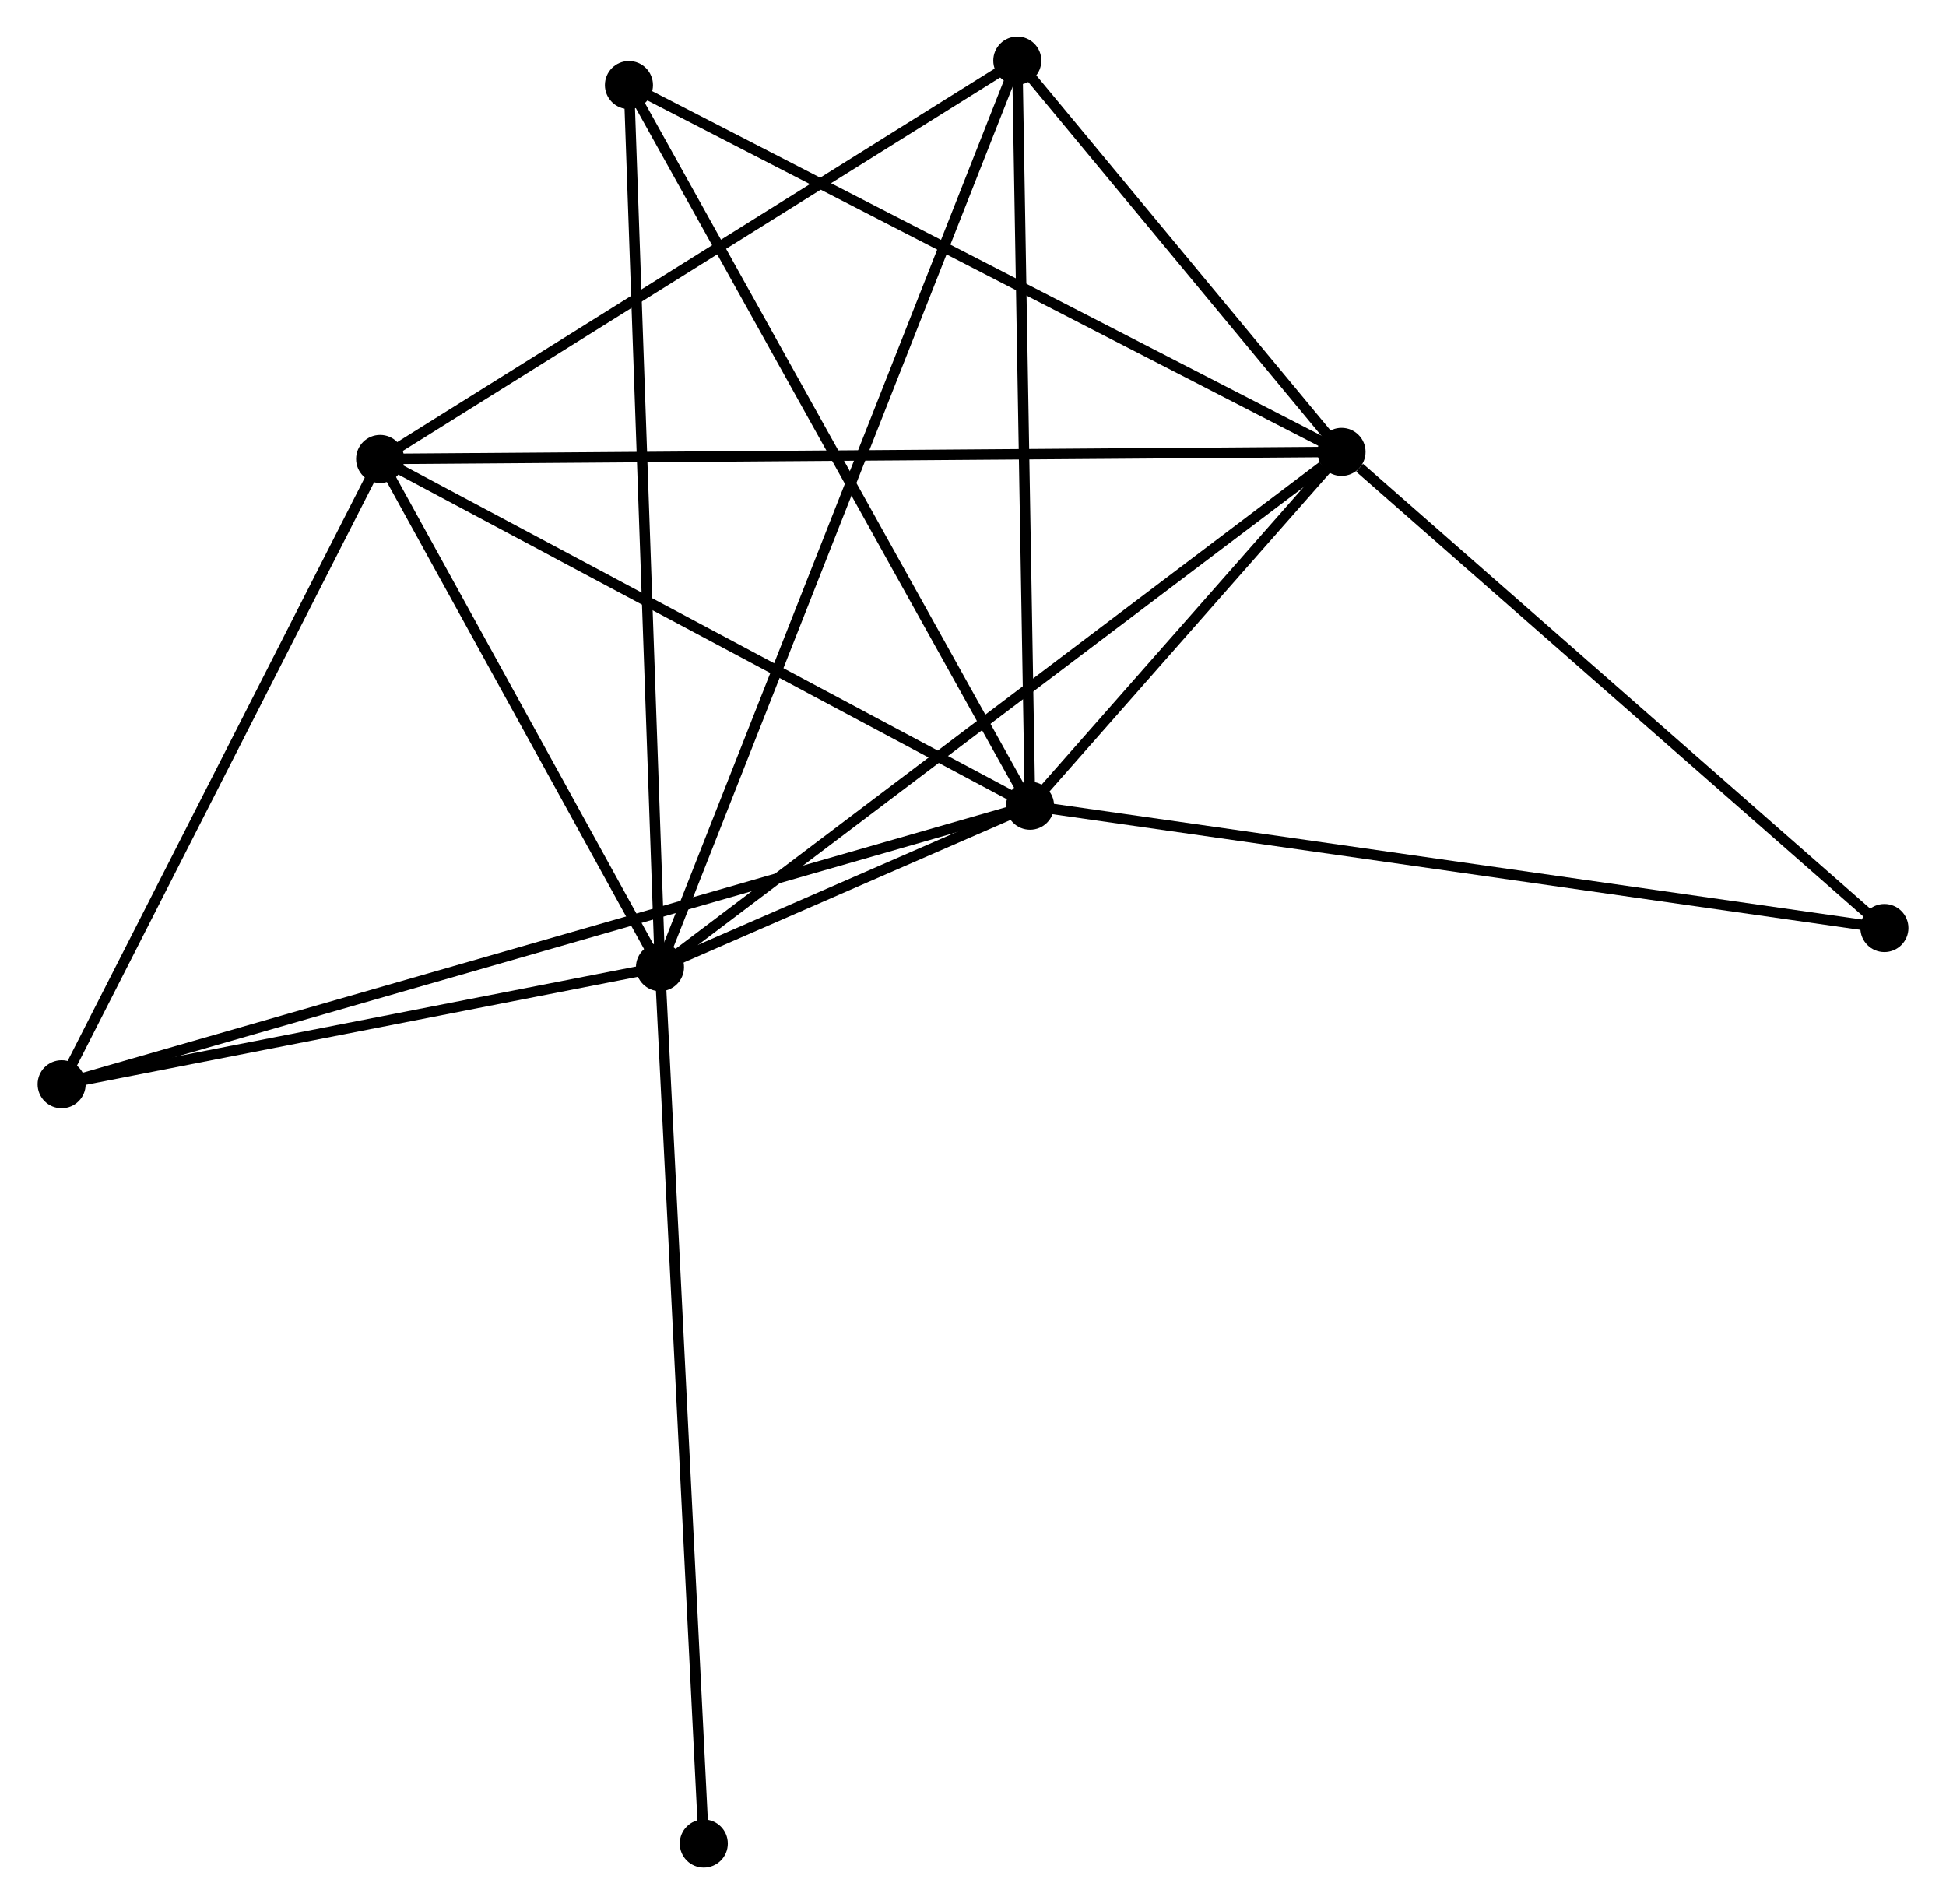 <?xml version="1.0" encoding="UTF-8" standalone="no"?>
<!DOCTYPE svg PUBLIC "-//W3C//DTD SVG 1.1//EN"
 "http://www.w3.org/Graphics/SVG/1.1/DTD/svg11.dtd">
<!-- Generated by graphviz version 2.36.0 (20140111.2315)
 -->
<!-- Title: %3 Pages: 1 -->
<svg width="186pt" height="182pt"
 viewBox="0.00 0.00 186.02 182.21" xmlns="http://www.w3.org/2000/svg" xmlns:xlink="http://www.w3.org/1999/xlink">
<g id="graph0" class="graph" transform="scale(1 1) rotate(0) translate(4 178.208)">
<title>%3</title>
<!-- 0 -->
<g id="node1" class="node"><title>0</title>
<ellipse fill="black" stroke="black" cx="94.469" cy="-101.11" rx="1.8" ry="1.8"/>
</g>
<!-- 1 -->
<g id="node2" class="node"><title>1</title>
<ellipse fill="black" stroke="black" cx="59.057" cy="-85.662" rx="1.8" ry="1.8"/>
</g>
<!-- 0&#45;&#45;1 -->
<g id="edge1" class="edge"><title>0&#45;&#45;1</title>
<path fill="none" stroke="black" d="M92.566,-100.279C86.359,-97.572 66.771,-89.027 60.801,-86.423"/>
</g>
<!-- 2 -->
<g id="node3" class="node"><title>2</title>
<ellipse fill="black" stroke="black" cx="124.275" cy="-134.968" rx="1.8" ry="1.8"/>
</g>
<!-- 0&#45;&#45;2 -->
<g id="edge2" class="edge"><title>0&#45;&#45;2</title>
<path fill="none" stroke="black" d="M95.75,-102.565C100.653,-108.134 118.196,-128.062 123.033,-133.556"/>
</g>
<!-- 3 -->
<g id="node4" class="node"><title>3</title>
<ellipse fill="black" stroke="black" cx="32.277" cy="-134.291" rx="1.8" ry="1.8"/>
</g>
<!-- 0&#45;&#45;3 -->
<g id="edge3" class="edge"><title>0&#45;&#45;3</title>
<path fill="none" stroke="black" d="M92.675,-102.067C83.594,-106.912 42.78,-128.688 33.961,-133.393"/>
</g>
<!-- 4 -->
<g id="node5" class="node"><title>4</title>
<ellipse fill="black" stroke="black" cx="93.249" cy="-172.408" rx="1.8" ry="1.8"/>
</g>
<!-- 0&#45;&#45;4 -->
<g id="edge4" class="edge"><title>0&#45;&#45;4</title>
<path fill="none" stroke="black" d="M94.434,-103.167C94.256,-113.578 93.455,-160.368 93.282,-170.478"/>
</g>
<!-- 5 -->
<g id="node6" class="node"><title>5</title>
<ellipse fill="black" stroke="black" cx="56.087" cy="-170.068" rx="1.8" ry="1.8"/>
</g>
<!-- 0&#45;&#45;5 -->
<g id="edge5" class="edge"><title>0&#45;&#45;5</title>
<path fill="none" stroke="black" d="M93.521,-102.814C88.257,-112.272 62.676,-158.23 57.144,-168.17"/>
</g>
<!-- 6 -->
<g id="node7" class="node"><title>6</title>
<ellipse fill="black" stroke="black" cx="1.8" cy="-74.46" rx="1.8" ry="1.8"/>
</g>
<!-- 0&#45;&#45;6 -->
<g id="edge6" class="edge"><title>0&#45;&#45;6</title>
<path fill="none" stroke="black" d="M92.534,-100.553C80.474,-97.085 15.754,-78.473 3.725,-75.014"/>
</g>
<!-- 7 -->
<g id="node8" class="node"><title>7</title>
<ellipse fill="black" stroke="black" cx="176.222" cy="-89.407" rx="1.8" ry="1.8"/>
</g>
<!-- 0&#45;&#45;7 -->
<g id="edge7" class="edge"><title>0&#45;&#45;7</title>
<path fill="none" stroke="black" d="M96.49,-100.82C107.801,-99.201 163.147,-91.278 174.272,-89.686"/>
</g>
<!-- 1&#45;&#45;2 -->
<g id="edge8" class="edge"><title>1&#45;&#45;2</title>
<path fill="none" stroke="black" d="M60.669,-86.881C69.614,-93.643 113.079,-126.503 122.48,-133.611"/>
</g>
<!-- 1&#45;&#45;3 -->
<g id="edge9" class="edge"><title>1&#45;&#45;3</title>
<path fill="none" stroke="black" d="M58.166,-87.28C54.1,-94.663 37.328,-125.119 33.199,-132.618"/>
</g>
<!-- 1&#45;&#45;4 -->
<g id="edge10" class="edge"><title>1&#45;&#45;4</title>
<path fill="none" stroke="black" d="M59.771,-87.474C64.221,-98.763 88.1,-159.346 92.539,-170.607"/>
</g>
<!-- 1&#45;&#45;5 -->
<g id="edge11" class="edge"><title>1&#45;&#45;5</title>
<path fill="none" stroke="black" d="M58.983,-87.748C58.572,-99.426 56.562,-156.568 56.158,-168.054"/>
</g>
<!-- 1&#45;&#45;6 -->
<g id="edge12" class="edge"><title>1&#45;&#45;6</title>
<path fill="none" stroke="black" d="M57.152,-85.289C48.459,-83.588 12.6,-76.573 3.771,-74.846"/>
</g>
<!-- 8 -->
<g id="node9" class="node"><title>8</title>
<ellipse fill="black" stroke="black" cx="63.249" cy="-1.8" rx="1.8" ry="1.8"/>
</g>
<!-- 1&#45;&#45;8 -->
<g id="edge13" class="edge"><title>1&#45;&#45;8</title>
<path fill="none" stroke="black" d="M59.16,-83.589C59.74,-71.986 62.579,-15.213 63.149,-3.801"/>
</g>
<!-- 2&#45;&#45;3 -->
<g id="edge14" class="edge"><title>2&#45;&#45;3</title>
<path fill="none" stroke="black" d="M122.354,-134.954C110.381,-134.866 46.13,-134.393 34.188,-134.306"/>
</g>
<!-- 2&#45;&#45;4 -->
<g id="edge15" class="edge"><title>2&#45;&#45;4</title>
<path fill="none" stroke="black" d="M122.942,-136.577C117.839,-142.735 99.578,-164.771 94.543,-170.847"/>
</g>
<!-- 2&#45;&#45;5 -->
<g id="edge16" class="edge"><title>2&#45;&#45;5</title>
<path fill="none" stroke="black" d="M122.59,-135.836C113.238,-140.649 67.793,-164.042 57.964,-169.102"/>
</g>
<!-- 2&#45;&#45;7 -->
<g id="edge17" class="edge"><title>2&#45;&#45;7</title>
<path fill="none" stroke="black" d="M126.004,-133.452C134.031,-126.411 167.594,-96.974 174.839,-90.619"/>
</g>
<!-- 3&#45;&#45;4 -->
<g id="edge18" class="edge"><title>3&#45;&#45;4</title>
<path fill="none" stroke="black" d="M34.036,-135.391C42.94,-140.957 82.952,-165.971 91.598,-171.377"/>
</g>
<!-- 3&#45;&#45;6 -->
<g id="edge19" class="edge"><title>3&#45;&#45;6</title>
<path fill="none" stroke="black" d="M31.398,-132.565C26.947,-123.828 6.947,-84.564 2.625,-76.08"/>
</g>
</g>
</svg>
